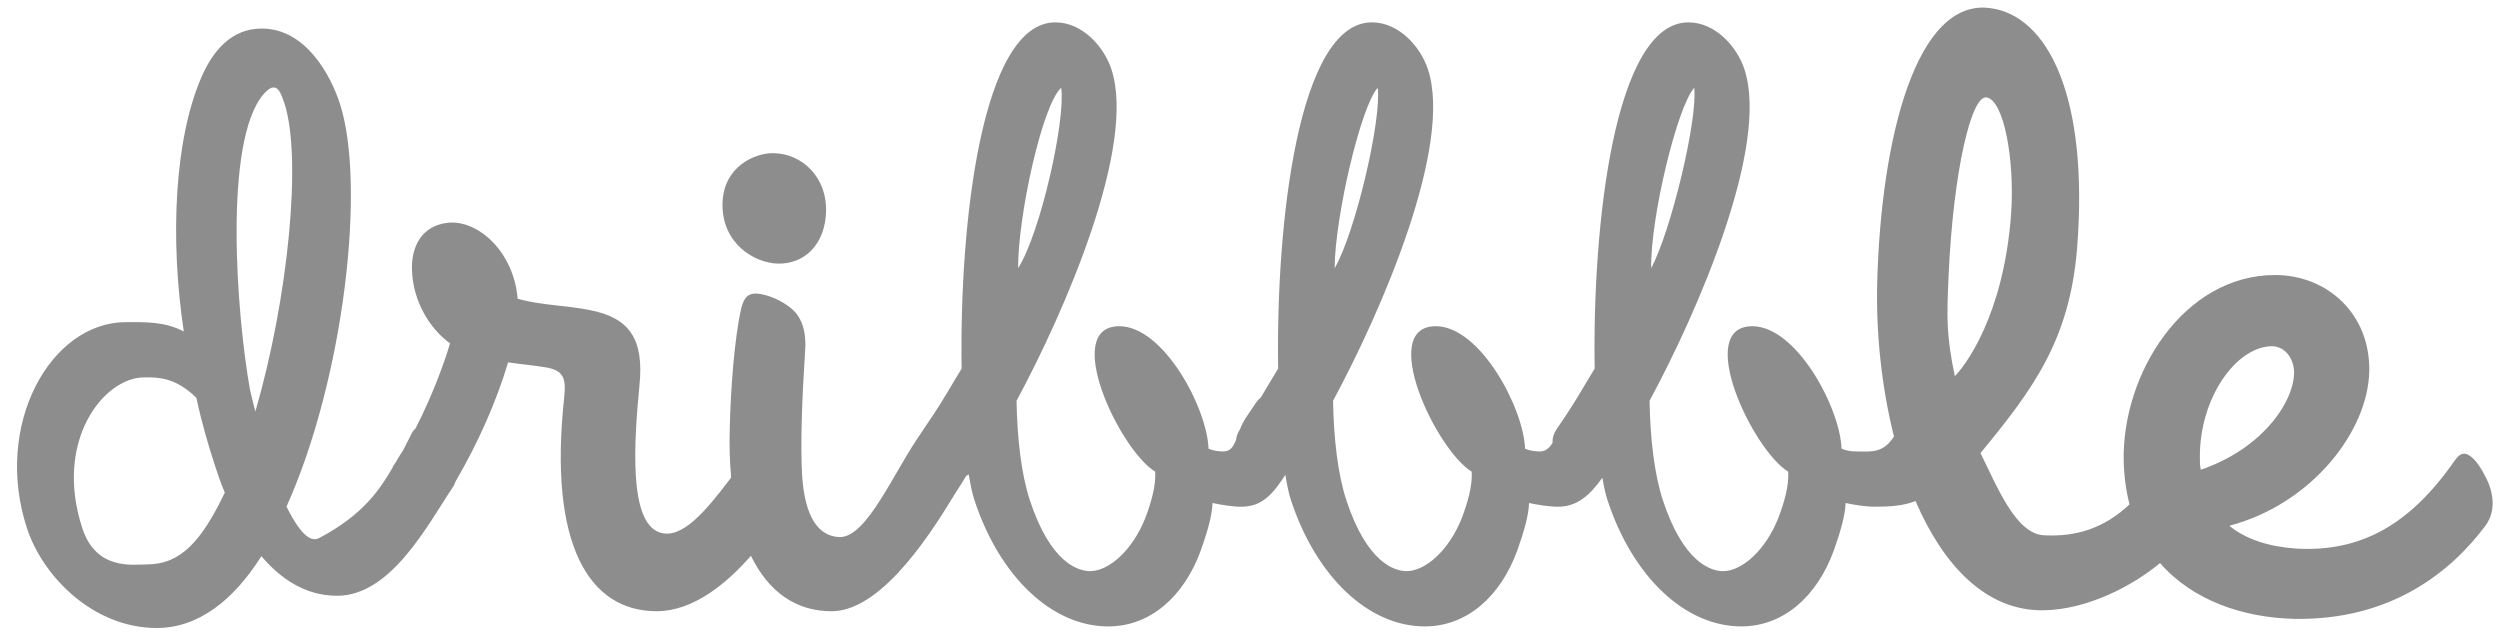 <?xml version="1.0" encoding="iso-8859-1"?>
<!-- Generator: Adobe Illustrator 15.0.0, SVG Export Plug-In . SVG Version: 6.00 Build 0)  -->
<!DOCTYPE svg PUBLIC "-//W3C//DTD SVG 1.1//EN" "http://www.w3.org/Graphics/SVG/1.1/DTD/svg11.dtd">
<svg version="1.1" id="Layer_1" xmlns="http://www.w3.org/2000/svg" xmlns:xlink="http://www.w3.org/1999/xlink" x="0px" y="0px"
	 width="420.8px" height="108px" viewBox="0 0 420.8 108" style="enable-background:new 0 0 420.8 108;" xml:space="preserve">
<path style="fill-rule:evenodd;clip-rule:evenodd;fill:#8D8D8D;" d="M418.34,88.497c-5.606,7.514-15.7,15.986-32.2,15.667
	c-8.376-0.194-16.987-2.988-22.562-9.388c-4.702,3.909-12.278,7.828-19.568,7.949c-9.697,0.161-16.907-7.529-21.591-18.391
	c-2.089,0.834-4.4,0.954-6.907,0.954c-1.554,0-3.364-0.31-4.863-0.62c-0.063,2.17-0.958,5.115-2.009,8.06
	c-2.783,7.595-8.4,12.708-15.545,12.708c-9.475,0-18.284-8.369-22.516-21.232c-0.32-0.975-0.598-2.199-0.869-3.785
	c-2.061,2.847-4.152,4.87-7.475,4.87c-1.553,0-3.363-0.31-4.863-0.62c-0.062,2.17-0.958,5.115-2.009,8.06
	c-2.782,7.595-8.4,12.708-15.545,12.708c-9.474,0-18.284-8.369-22.515-21.232c-0.354-1.072-0.653-2.447-0.951-4.273
	c-2.042,3.125-3.835,5.358-7.393,5.358c-1.553,0-3.364-0.31-4.864-0.62c-0.062,2.17-0.958,5.115-2.008,8.06
	c-2.783,7.595-8.4,12.708-15.545,12.708c-9.474,0-18.284-8.369-22.515-21.232c-0.357-1.085-0.661-2.479-0.961-4.34
	c-0.134,0.08-0.272,0.149-0.413,0.209c-0.507,0.844-1.14,1.85-1.922,3.055c-3.048,4.962-11.773,19.588-20.584,19.748
	c-6.215,0.084-10.844-3.35-13.75-9.328c-3.891,4.438-9.541,9.328-15.877,9.328c-11.375,0-18.263-11.191-15.54-36.129
	c0.32-3.197-0.161-4.477-3.364-4.956c-1.923-0.319-4.005-0.479-6.088-0.8c-1.999,6.65-5.001,13.453-8.842,20.037l-0.281,0.687
	c-4.278,6.354-10.493,18.562-19.656,18.562c-5.281,0-9.46-2.79-12.753-6.664c-4.697,7.439-10.624,12.088-17.612,12.088
	c-10.717,0-19.185-8.701-21.835-16.76C-1.162,71.582,8.459,54.22,21.216,54.22c3.106,0,6.519-0.129,9.72,1.576
	c-2.353-15.654-1.586-32.392,3.023-42.931c1.781-4.03,4.804-8.06,10.085-8.06c7.455,0,11.608,7.904,13.138,12.554
	c4.486,13.639,0.728,46.374-8.96,67.917c2.716,5.424,4.37,5.889,5.529,5.274c7.482-3.962,10.221-8.239,12.33-11.838
	c0.021-0.071,0.041-0.144,0.061-0.217c0.141-0.2,0.282-0.403,0.422-0.61c0.442-0.758,0.87-1.48,1.325-2.156l1.521-3.004
	c0.166-0.246,0.346-0.451,0.537-0.623c2.514-4.887,4.613-10.296,5.808-14.309c-3.364-2.397-6.248-7.034-6.408-12.309
	c-0.16-3.677,1.442-7.514,6.088-7.993c5.126-0.479,11.054,4.956,11.695,12.789c3.845,1.119,8.331,1.119,12.175,1.918
	c6.568,1.278,9.132,4.796,8.331,12.629c-0.961,9.911-1.762,23.021,3.364,24.778c3.696,1.277,7.645-3.362,12.069-9.227
	c-0.252-2.711-0.33-5.611-0.224-8.678c0.16-6.555,0.801-14.867,1.922-19.823c0.48-1.918,1.282-2.718,3.204-2.398
	c1.762,0.32,3.524,1.119,4.966,2.238c1.922,1.439,2.883,3.836,2.563,7.674c-0.48,7.193-0.801,15.506-0.48,20.781
	c0.48,6.875,2.723,10.072,6.248,10.231c4.696,0.156,9.161-11.062,13.996-17.839c0.057-0.1,0.112-0.198,0.179-0.297l1.669-2.48
	c1.669-2.479,3.133-5.114,4.751-7.748c-0.393-24.333,3.354-58.275,15.779-58.275c4.504,0,8.159,4.029,9.434,7.904
	c4.231,12.864-7.767,40.606-15.973,55.795c0.122,6.51,0.817,12.398,2.244,16.738c3.466,10.539,8.119,11.934,10.138,11.934
	c3.106,0,7.11-3.409,9.313-8.988c0.998-2.635,1.788-5.425,1.645-7.75c-6.039-3.719-15.82-24.487-6.036-24.487
	c7.456,0,14.788,13.794,15.012,20.612c0.723,0.311,1.551,0.466,2.483,0.466c1.203,0,1.708-0.815,2.16-1.966
	c0.056-0.574,0.259-1.148,0.639-1.723c0.259-0.656,0.573-1.341,1.017-1.999l1.669-2.479c0.253-0.376,0.531-0.676,0.83-0.909
	c0.973-1.6,1.918-3.235,2.924-4.872c-0.394-24.333,3.354-58.275,15.778-58.275c4.504,0,8.159,4.029,9.434,7.904
	c4.231,12.864-7.767,40.606-15.974,55.795c0.123,6.51,0.816,12.398,2.244,16.738c3.467,10.539,8.119,11.934,10.138,11.934
	c3.106,0,7.11-3.409,9.313-8.988c0.997-2.635,1.788-5.425,1.645-7.75c-6.038-3.719-15.82-24.487-6.035-24.487
	c7.455,0,14.787,13.794,15.012,20.612c0.723,0.311,1.551,0.466,2.482,0.466c0.992,0,1.619-0.583,2.149-1.452
	c-0.042-0.756,0.16-1.512,0.669-2.268l1.669-2.48c1.669-2.479,3.133-5.114,4.751-7.748c-0.393-24.333,3.354-58.275,15.779-58.275
	c4.504,0,8.158,4.029,9.434,7.904c4.23,12.864-7.768,40.606-15.974,55.795c0.122,6.51,0.817,12.398,2.244,16.738
	c3.466,10.539,8.118,11.934,10.138,11.934c3.106,0,7.11-3.409,9.313-8.988c0.997-2.635,1.788-5.425,1.645-7.75
	c-6.038-3.719-15.82-24.487-6.035-24.487c7.455,0,14.788,13.794,15.011,20.612c0.724,0.311,1.551,0.466,2.483,0.466
	c2.329,0,4.399,0.363,6.173-2.271l0.17-0.251c-2.094-8.326-3.039-17.434-2.822-25.895c0.641-24.299,6.568-47.959,19.064-46.201
	c9.612,1.279,16.602,14.803,14.578,40.446c-1.264,15.357-7.287,23.576-16.26,34.446c2.725,5.436,5.869,13.567,10.653,13.833
	c5.522,0.307,10.257-1.234,14.435-5.211c-0.573-2.202-0.914-4.617-0.981-7.259c-0.32-14.708,10.093-31.333,25.472-31.333
	c8.812,0,16.021,6.554,15.861,16.146c-0.16,10.07-9.613,22.381-23.551,26.057c2.724,2.238,6.568,3.518,11.215,3.838
	c10.894,0.639,19.225-3.997,26.754-14.867c1.121-1.6,2.082-1.279,3.203-0.16c0.962,0.959,2.083,3.037,2.564,4.316
	C419.622,83.382,420.103,86.1,418.34,88.497z M36.204,78.423c-1.172-3.564-2.292-7.439-3.151-11.469
	c-3.657-3.564-6.604-3.435-8.778-3.435c-6.834,0-15.251,10.697-10.408,25.421c2.345,7.129,8.532,6.061,10.862,6.061
	c5.747,0,9.237-4.023,13.109-12.083C37.172,81.368,36.663,79.818,36.204,78.423z M47.863,17.359
	c-0.561-1.705-1.022-2.635-1.799-2.635c-0.466,0-0.985,0.31-1.662,1.084c-6.875,7.904-4.548,37.352-2.334,49.75
	c0.303,1.395,0.913,3.72,0.913,3.72C48.515,50.216,50.871,26.503,47.863,17.359z M178.621,14.771
	c-3.212,2.899-7.301,21.675-7.249,30.377C175.169,39.126,179.384,20.195,178.621,14.771z M231.896,14.771
	c-2.854,3.167-7.21,21.765-7.248,30.377C228.175,39.037,232.569,20.107,231.896,14.771z M277.925,45.148
	c3.351-6.288,7.832-24.953,7.248-30.377C282.318,17.938,277.786,36.624,277.925,45.148z M338.516,35.94
	c0.617-9.097-1.234-19.062-4.118-19.541c-2.563-0.479-5.607,12.31-6.408,29.895c-0.32,7.354-0.399,9.987,1.043,17.021
	C330.665,61.702,337.267,53.226,338.516,35.94z M386.14,62.44c-0.16-2.559-1.923-4.316-4.006-4.156
	c-5.928,0.319-11.854,8.792-11.854,18.543c0,0.8,0,1.6,0.16,2.238C381.173,75.389,386.3,67.235,386.14,62.44z M130.855,44.37
	c-3.831-0.132-9.246-3.295-9.246-9.886c0-6.458,5.548-8.831,8.718-8.699c4.755,0.132,8.85,4.086,8.718,9.753
	C138.913,41.075,135.479,44.502,130.855,44.37z"/>
</svg>
